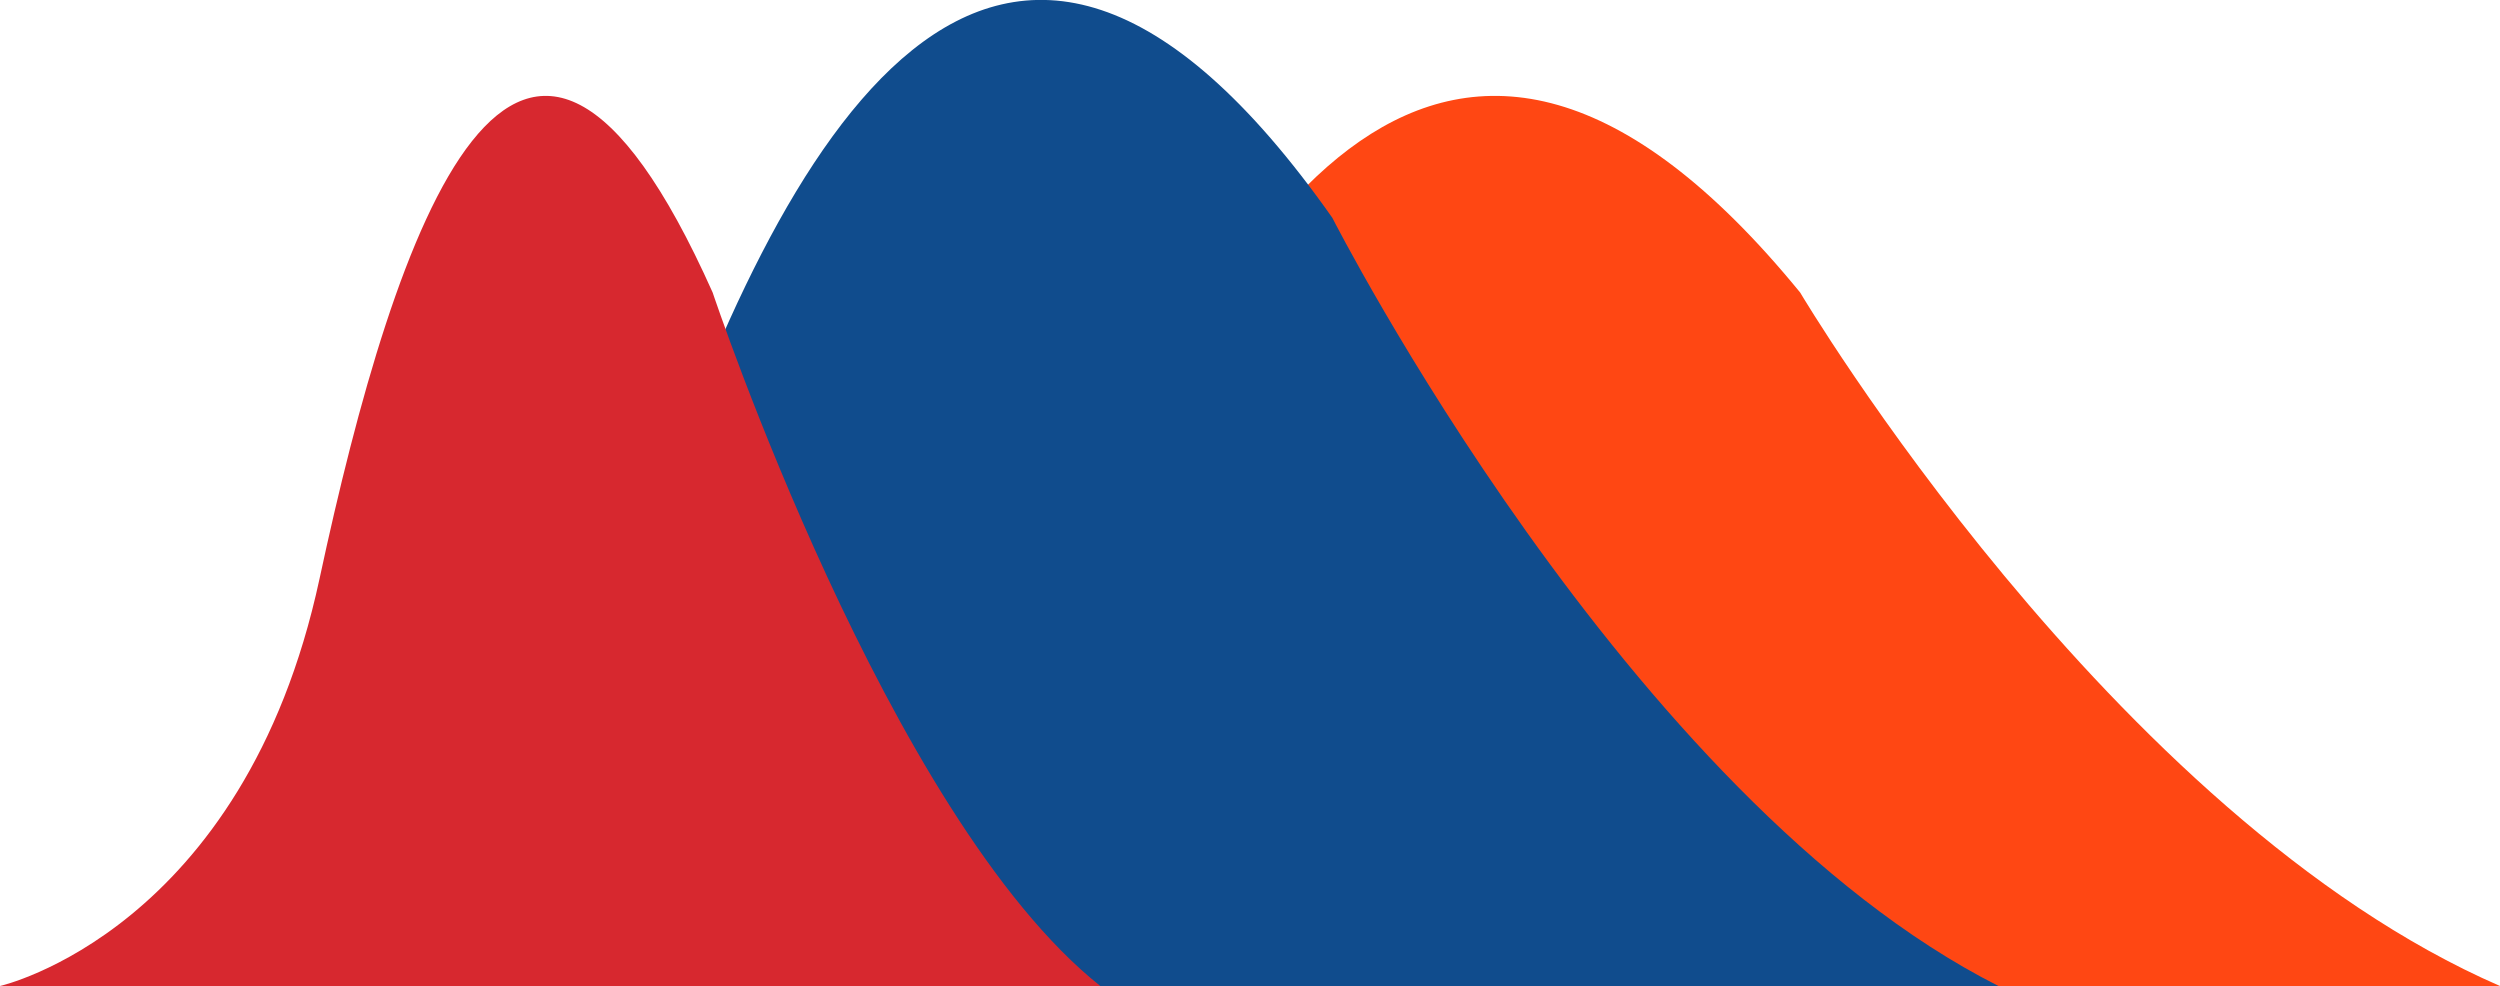 <svg xmlns="http://www.w3.org/2000/svg" viewBox="0 0 334 131.73"><defs><style>.cls-1{fill:#ff4713;}.cls-2{fill:#104c8d;}.cls-3{fill:#d7282f;}</style></defs><title>Recurso 12</title><g id="Capa_2" data-name="Capa 2"><g id="Capa_1-2" data-name="Capa 1"><path class="cls-1" d="M334,131.73c-51.89-22.55-93.5-92.65-93.5-92.65-47.26-57.84-77.57-8.82-96.07,38.24s-78.09,54.41-78.09,54.41Z"/><path class="cls-2" d="M267,131.73c-49.5-25-89-102.63-89-102.63C132.89-35,104,19.33,86.33,71.46s-74.49,60.27-74.49,60.27Z"/><path class="cls-3" d="M147,131.73c-28.37-22.55-51.79-92.65-51.79-92.65C69.37-18.76,52.8,30.26,42.69,77.32S0,131.73,0,131.73Z"/></g></g></svg>